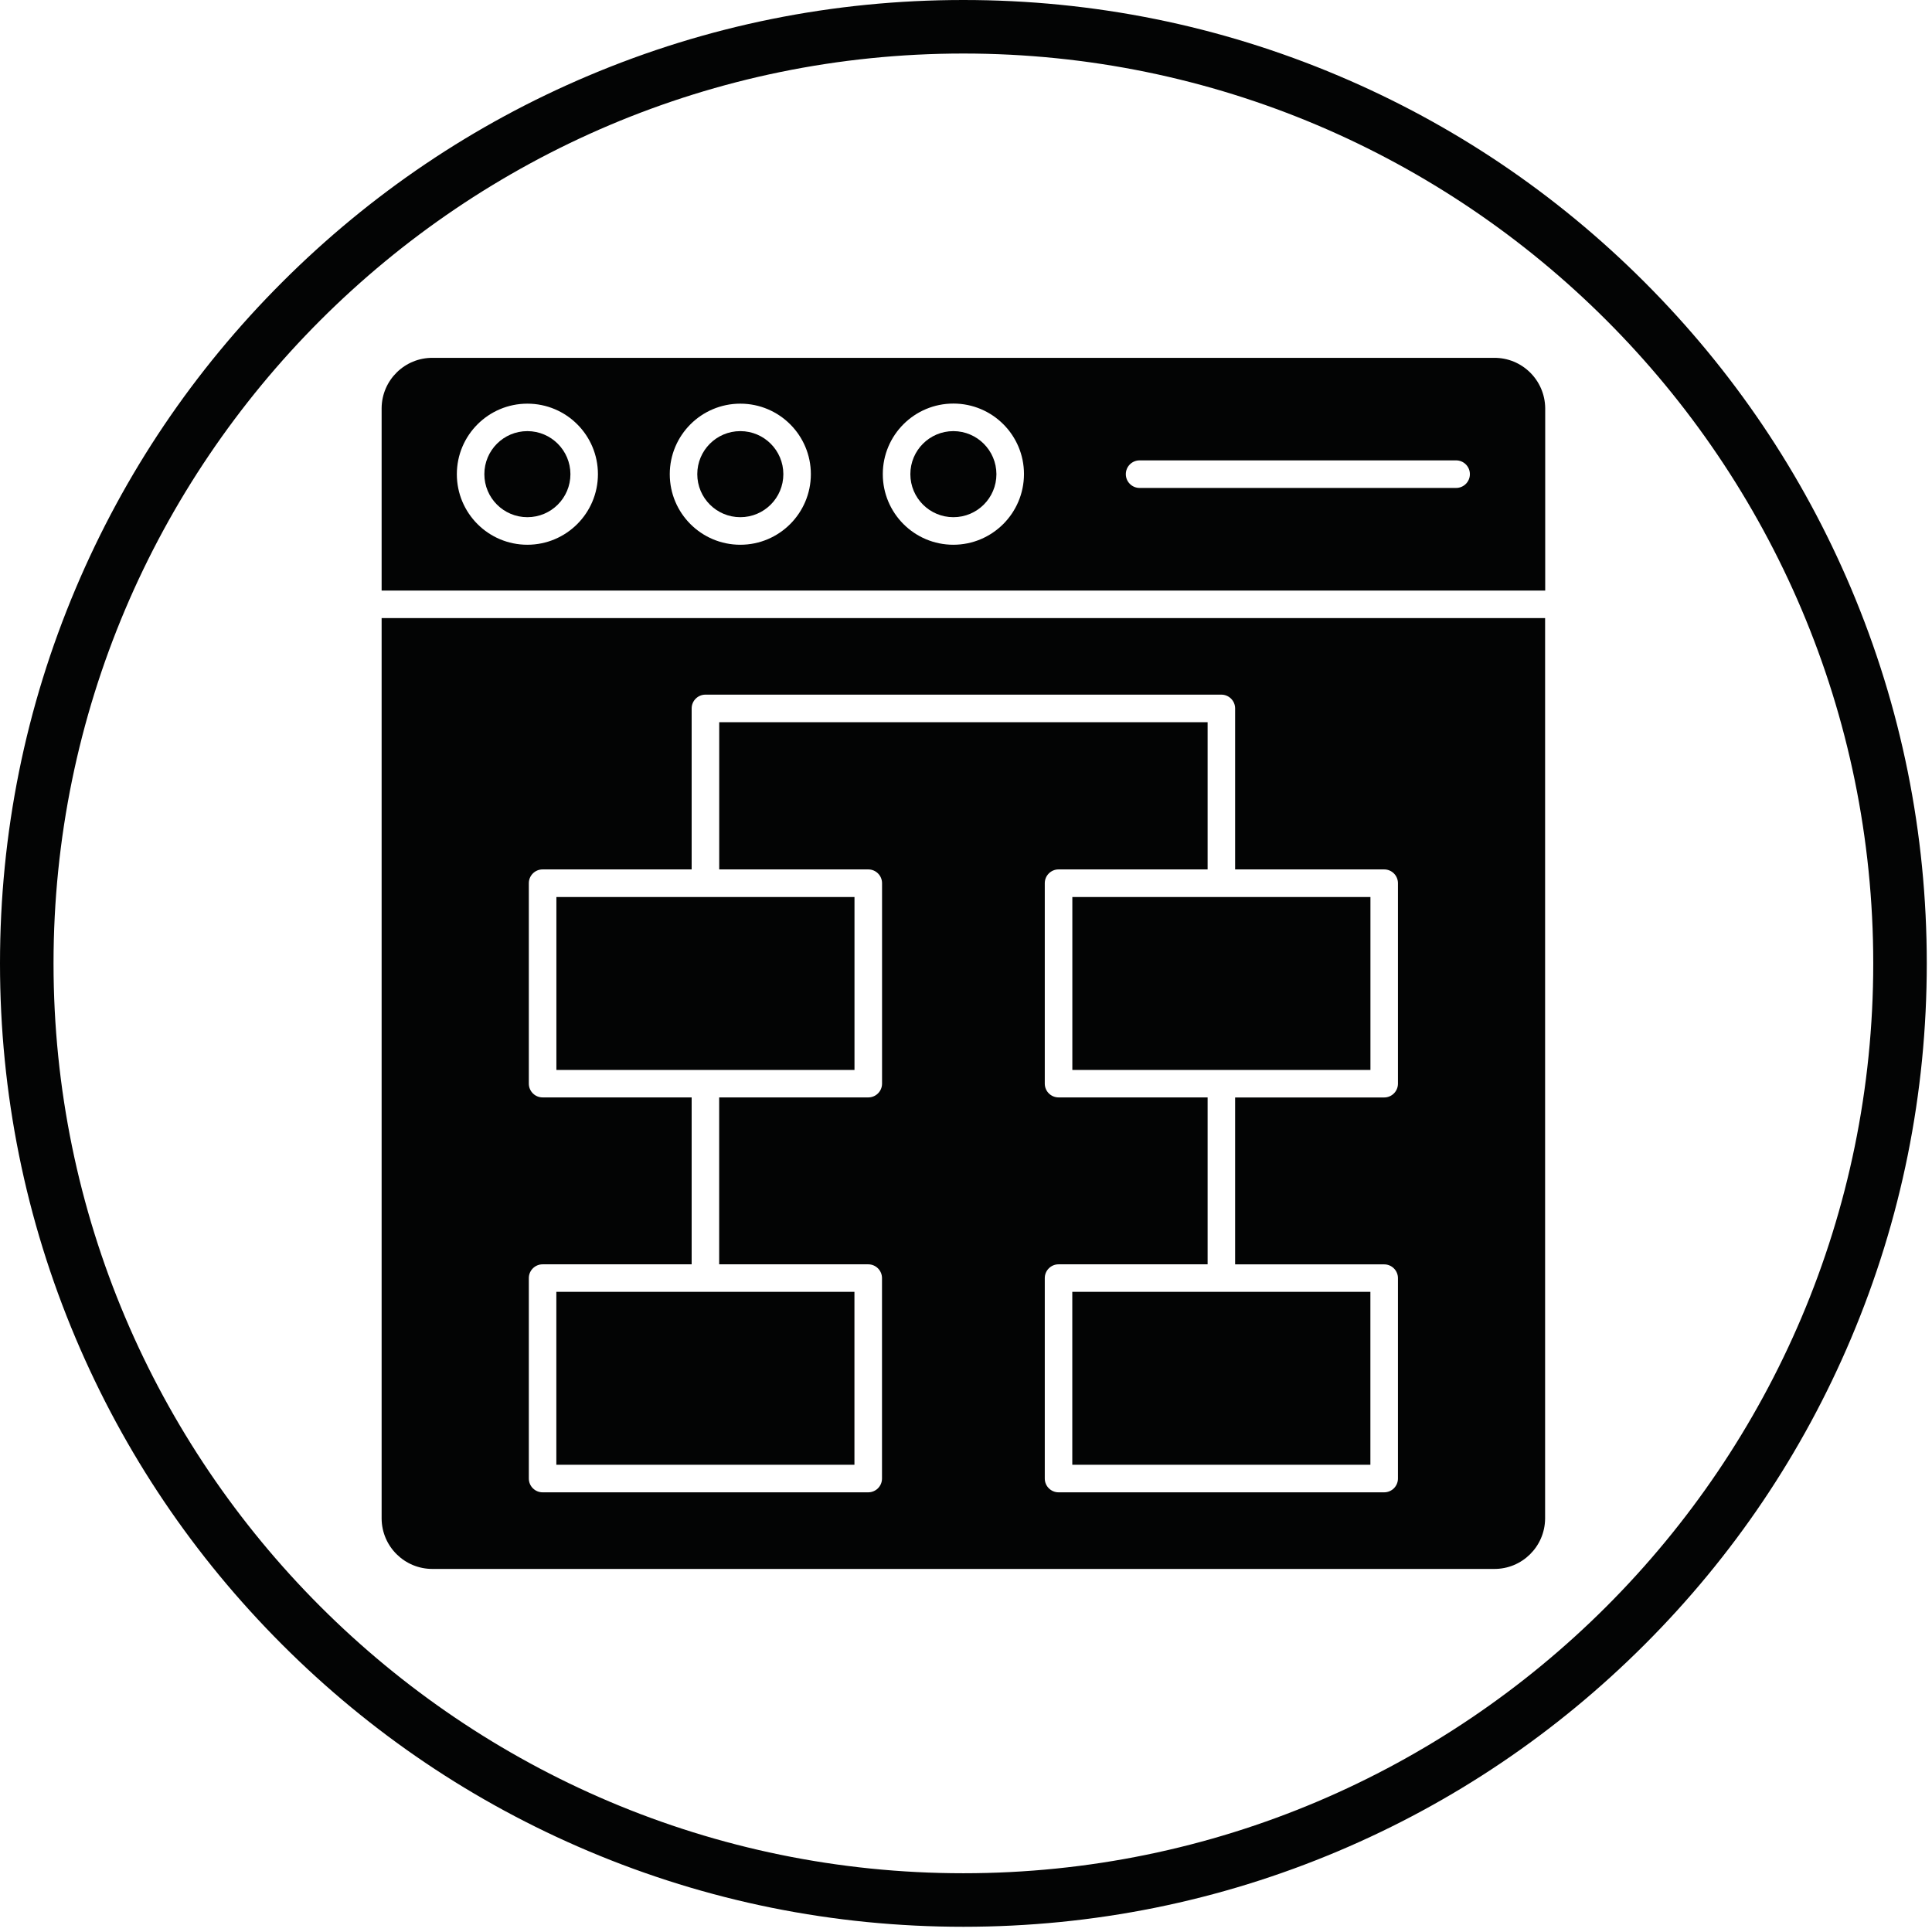<?xml version="1.0" encoding="UTF-8" standalone="no"?>
<!DOCTYPE svg PUBLIC "-//W3C//DTD SVG 1.1//EN" "http://www.w3.org/Graphics/SVG/1.1/DTD/svg11.dtd">
<svg width="100%" height="100%" viewBox="0 0 400 400" version="1.1" xmlns="http://www.w3.org/2000/svg" xmlns:xlink="http://www.w3.org/1999/xlink" xml:space="preserve" xmlns:serif="http://www.serif.com/" style="fill-rule:evenodd;clip-rule:evenodd;stroke-linejoin:round;stroke-miterlimit:2;">
    <g transform="matrix(0.103,0,0,0.103,0,0)">
        <path d="M1936.5,107.6C928,107.6 107.6,928 107.6,1936.5C107.6,2945 928,3765.4 1936.5,3765.4C2945,3765.4 3765.4,2945 3765.4,1936.5C3765.4,928 2945,107.6 1936.5,107.6ZM1936.5,3873C1675.1,3873 1421.5,3821.8 1182.7,3720.8C952.1,3623.3 745,3483.7 567.2,3305.8C389.4,3127.9 249.7,2920.8 152.2,2690.3C51.2,2451.5 0,2197.9 0,1936.5C0,1675.1 51.2,1421.5 152.2,1182.7C249.7,952.1 389.3,745 567.2,567.2C745.1,389.4 952.2,249.7 1182.7,152.2C1421.5,51.201 1675.1,0 1936.5,0C2197.9,0 2451.5,51.201 2690.3,152.2C2920.9,249.7 3128,389.3 3305.8,567.2C3483.6,745.1 3623.3,952.2 3720.8,1182.7C3821.8,1421.5 3873,1675.1 3873,1936.5C3873,2197.9 3821.8,2451.5 3720.8,2690.3C3623.3,2920.9 3483.7,3128 3305.8,3305.8C3127.9,3483.6 2920.8,3623.3 2690.3,3720.8C2451.5,3821.8 2197.9,3873 1936.5,3873Z" style="fill:rgb(3,4,4);fill-rule:nonzero;"/>
        <path d="M2810,2178.3C2810,2193.6 2797.6,2206 2782.3,2206L2482.7,2206L2482.7,2541.5L2782.3,2541.5C2797.6,2541.5 2810,2553.9 2810,2569.2L2810,2972C2810,2987.3 2797.6,2999.7 2782.3,2999.7L2127.8,2999.7C2112.5,2999.7 2100.1,2987.3 2100.1,2972L2100.1,2569.1C2100.1,2553.8 2112.5,2541.4 2127.8,2541.4L2427.4,2541.4L2427.4,2205.9L2127.8,2205.9C2112.5,2205.9 2100.1,2193.5 2100.1,2178.2L2100.1,1775.3C2100.1,1760 2112.5,1747.6 2127.8,1747.6L2427.4,1747.6L2427.4,1451.7L1445.7,1451.7L1445.7,1747.6L1745.3,1747.6C1760.6,1747.6 1773,1760 1773,1775.3L1773,2178.2C1773,2193.5 1760.6,2205.9 1745.3,2205.9L1445.6,2205.9L1445.6,2541.4L1745.2,2541.4C1760.5,2541.4 1772.9,2553.8 1772.9,2569.1L1772.9,2972C1772.9,2987.3 1760.5,2999.7 1745.2,2999.7L1090.7,2999.7C1075.4,2999.7 1063,2987.3 1063,2972L1063,2569.1C1063,2553.8 1075.4,2541.4 1090.7,2541.4L1390.3,2541.4L1390.3,2205.9L1090.7,2205.9C1075.4,2205.9 1063,2193.5 1063,2178.2L1063,1775.3C1063,1760 1075.4,1747.6 1090.7,1747.6L1390.3,1747.6L1390.3,1424C1390.3,1408.7 1402.7,1396.3 1418,1396.3L2455,1396.3C2470.3,1396.3 2482.7,1408.7 2482.7,1424L2482.7,1747.6L2782.3,1747.6C2797.6,1747.6 2810,1760 2810,1775.3L2810,2178.3ZM767.1,1242.4L767.1,3052.7C767.6,3108.9 813.6,3154.1 869.8,3153.7L3003.1,3153.7C3059.3,3154.2 3105.3,3108.9 3105.8,3052.7L3105.8,1242.4L767.1,1242.4Z" style="fill:rgb(3,4,4);fill-rule:nonzero;"/>
        <rect x="2155.5" y="1803.1" width="599.2" height="347.6" style="fill:rgb(3,4,4);fill-rule:nonzero;"/>
        <rect x="2155.4" y="2596.7" width="599.2" height="347.6" style="fill:rgb(3,4,4);fill-rule:nonzero;"/>
        <rect x="1118.3" y="2596.7" width="599.2" height="347.6" style="fill:rgb(3,4,4);fill-rule:nonzero;"/>
        <rect x="1118.4" y="1803.1" width="599.2" height="347.6" style="fill:rgb(3,4,4);fill-rule:nonzero;"/>
        <path d="M2926.9,980.8L2290.7,980.8C2275.4,980.8 2263,968.4 2263,953.1C2263,937.8 2275.4,925.4 2290.7,925.4L2926.9,925.4C2942.2,925.4 2954.6,937.8 2954.6,953.1C2954.6,968.4 2942.2,980.8 2926.9,980.8ZM1916.2,1095C1837.8,1094.9 1774.4,1031.3 1774.5,952.9C1774.6,874.5 1838.2,811.1 1916.6,811.2C1994.9,811.3 2058.3,874.7 2058.3,953C2058.1,1031.5 1994.6,1095 1916.2,1095ZM1488.1,1095C1409.7,1095 1346.3,1031.5 1346.3,953.2C1346.3,874.9 1409.8,811.4 1488.1,811.4C1566.5,811.4 1629.9,874.9 1629.9,953.2C1629.8,1031.4 1566.5,1094.9 1488.3,1095L1488.1,1095ZM1060.1,1095C981.7,1095 918.3,1031.5 918.3,953.2C918.3,874.9 981.8,811.4 1060.1,811.4C1138.5,811.4 1201.9,874.9 1201.9,953.2C1201.8,1031.5 1138.4,1094.9 1060.1,1095ZM3003.2,719.3L869.8,719.3C813.6,718.8 767.6,764.1 767.1,820.3L767.1,1187.1L3106,1187.1L3106,820.3C3105.3,764 3059.4,718.8 3003.2,719.3Z" style="fill:rgb(3,4,4);fill-rule:nonzero;"/>
        <path d="M1146.6,953.1C1146.6,1000.9 1107.9,1039.6 1060.1,1039.6C1012.3,1039.6 973.6,1000.9 973.6,953.1C973.6,905.3 1012.3,866.6 1060.1,866.6C1107.9,866.7 1146.5,905.4 1146.6,953.1Z" style="fill:rgb(3,4,4);fill-rule:nonzero;"/>
        <path d="M1574.6,953.1C1574.6,1000.9 1535.9,1039.6 1488.1,1039.6C1440.3,1039.6 1401.6,1000.9 1401.6,953.1C1401.6,905.3 1440.3,866.6 1488.1,866.6L1488.3,866.6C1536,866.7 1574.6,905.5 1574.6,953.1Z" style="fill:rgb(3,4,4);fill-rule:nonzero;"/>
        <path d="M2002.9,953.1C2002.9,1000.9 1964.2,1039.6 1916.4,1039.6C1868.6,1039.6 1829.9,1000.9 1829.9,953.1C1829.9,905.3 1868.6,866.6 1916.4,866.6C1964.1,866.7 2002.8,905.4 2002.9,953.1Z" style="fill:rgb(3,4,4);fill-rule:nonzero;"/>
    </g>
</svg>
